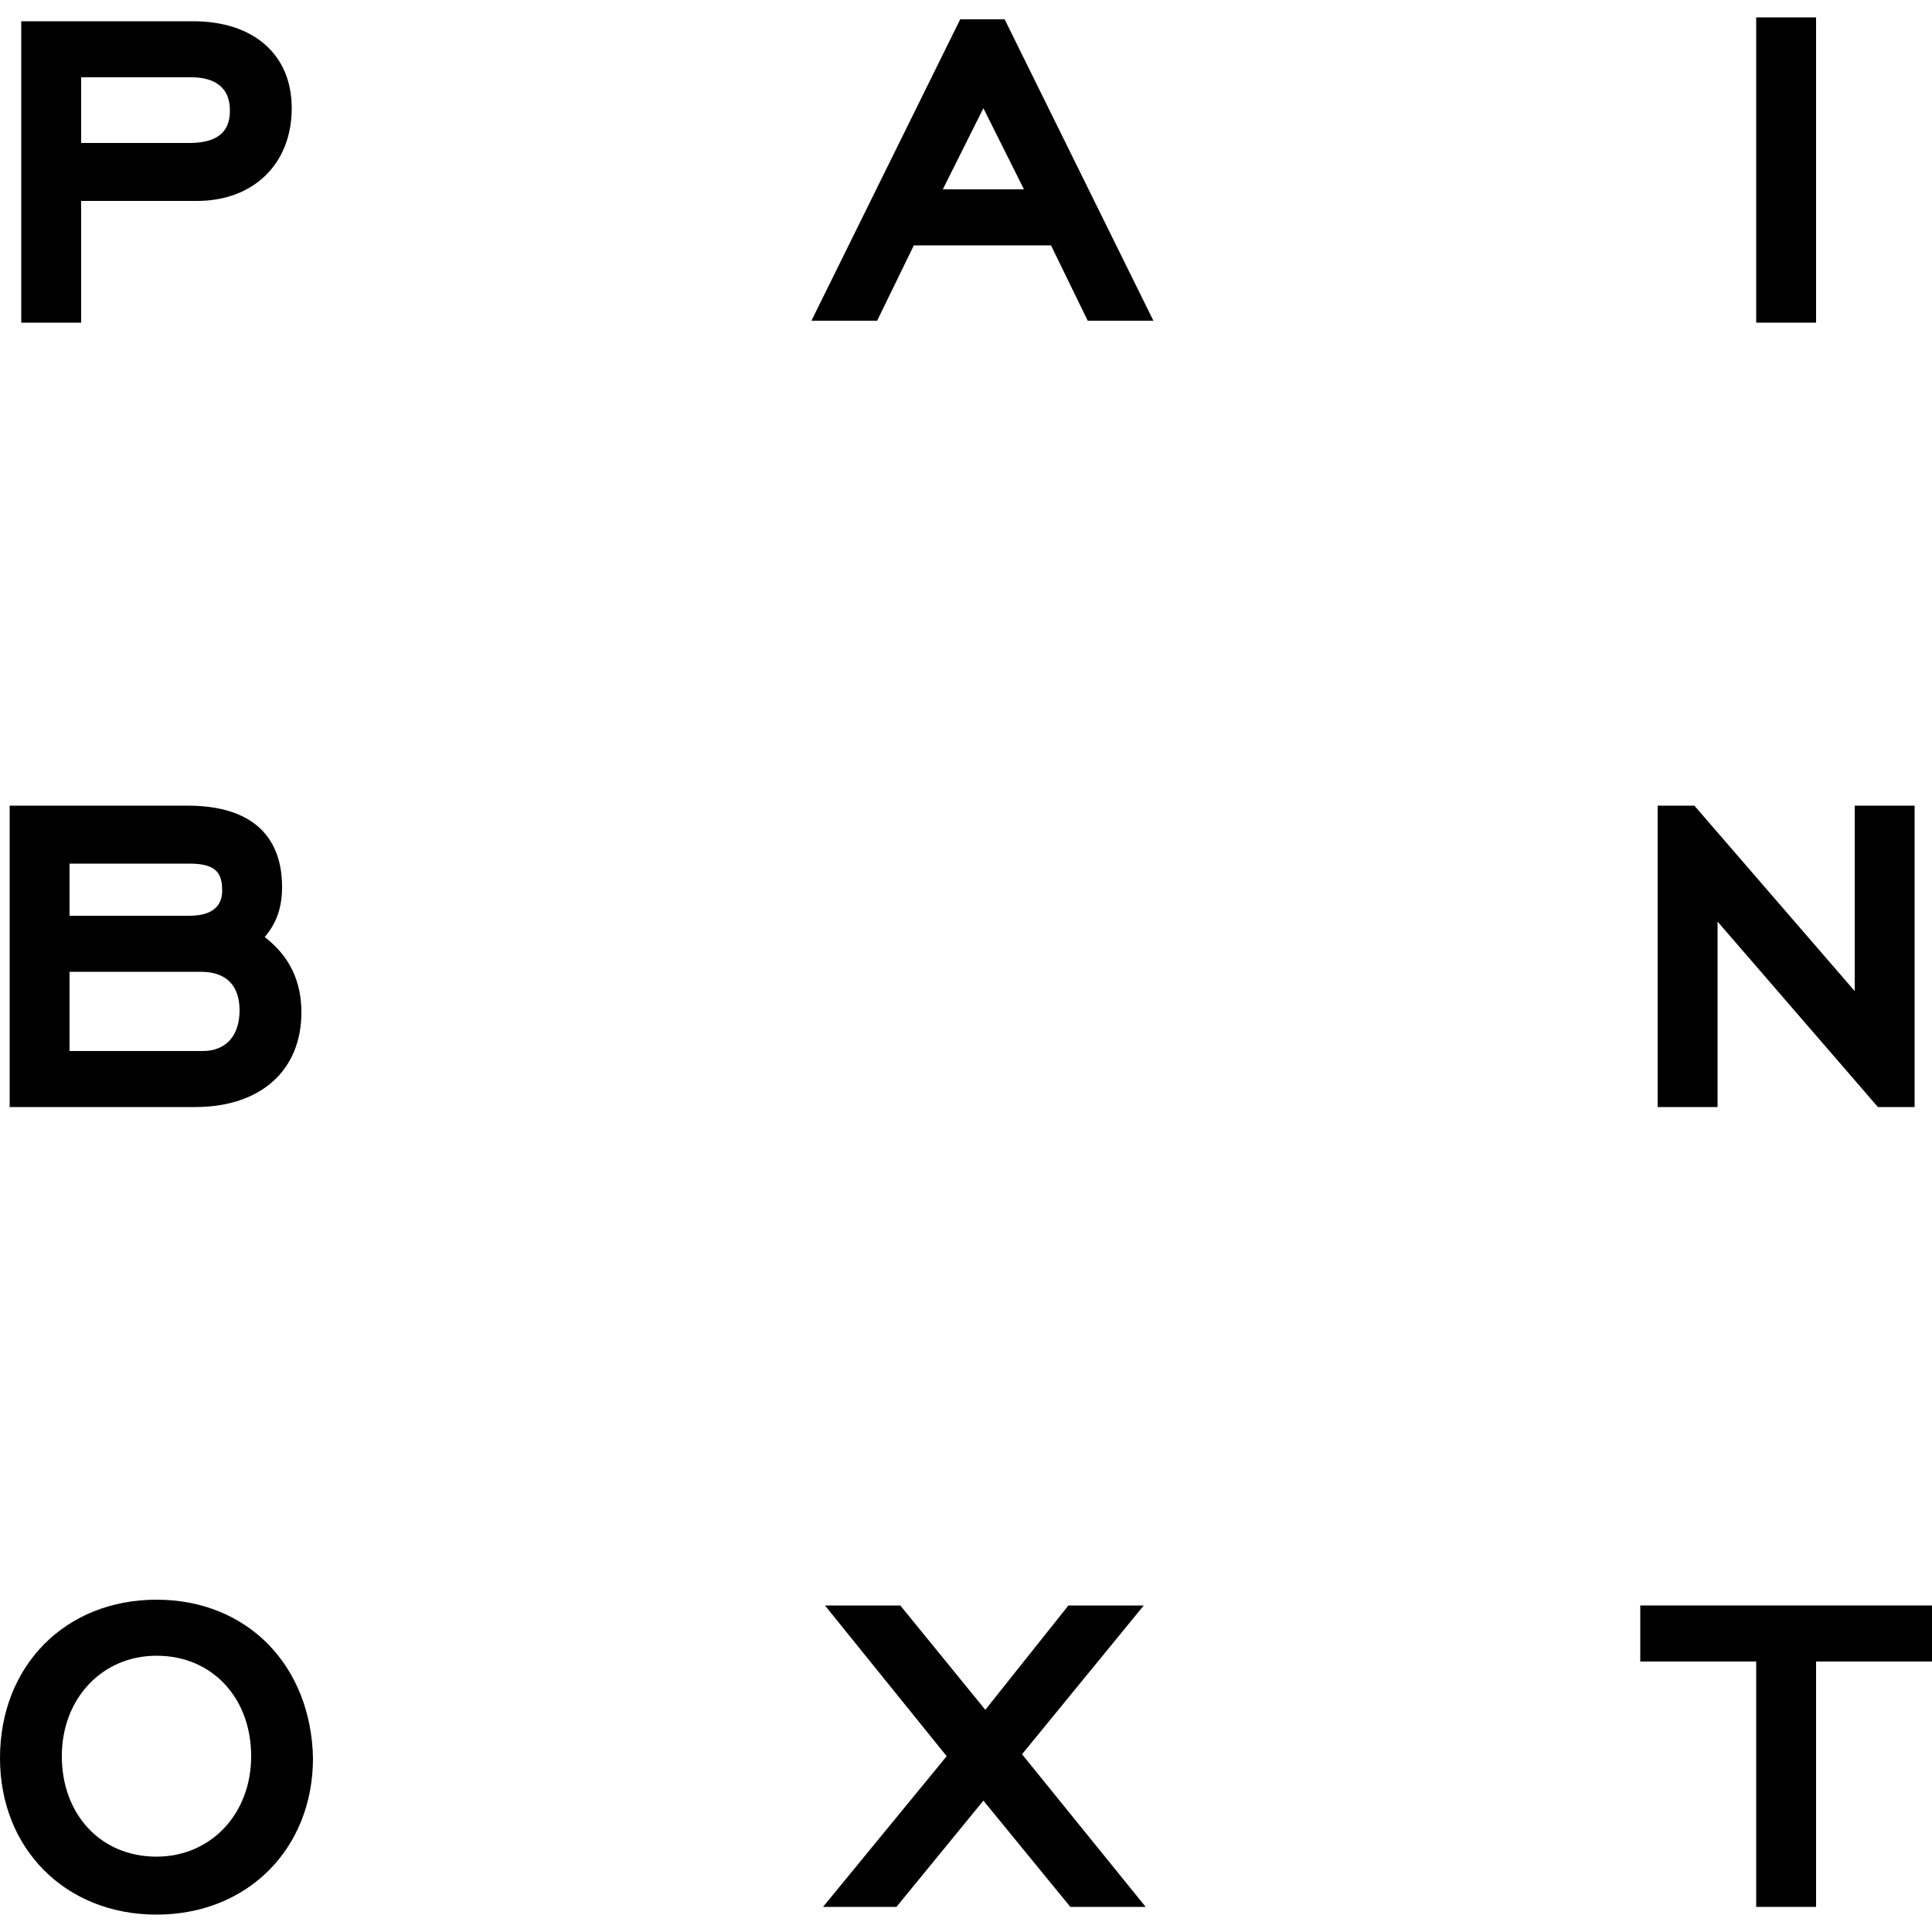 <svg class="icon icon-logo" xmlns="http://www.w3.org/2000/svg"  viewBox="0 0 100 100" width="48" height="48">
<path d="M4.2,4h5.7c1.3,0,2,0.6,2,1.7c0,0.7-0.2,1.7-2.1,1.7H4.2V4z M4.2,10.4h6c2.9,0,4.9-1.9,4.9-4.8
	c0-2.8-2-4.5-5.1-4.5H1.1v15.6h3.1V10.4z"/>
<path d="M50.9,5.6L53,9.8h-4.2L50.9,5.6z M49.7,1l-7.7,15.6h3.4l1.9-3.9h7.1l1.9,3.9h3.4L52,1H49.7z"/>
<rect x="90.9" y="0.9" width="3.1" height="15.8"/>
<polygon points="88.9,47.7 97.2,57.3 99.1,57.3 99.1,41.7 96,41.7 96,51.3 87.7,41.7 85.8,41.7 85.8,57.3
	88.9,57.3 "/>
<polygon points="84.9,83.1 84.9,86 90.9,86 90.9,98.7 94,98.7 94,86 100,86 100,83.1 "/>
<path d="M10.5,54.4H3.6v-4.1h6.8c1.3,0,2,0.7,2,2C12.4,53.6,11.7,54.4,10.5,54.4 M9.8,47.4H3.6v-2.7h6.2
	c1.4,0,1.7,0.5,1.7,1.4C11.5,46.6,11.3,47.4,9.8,47.4 M15.6,52.4c0-1.6-0.6-2.9-1.9-3.9c0.6-0.7,0.9-1.5,0.9-2.6
	c0-1.6-0.6-4.2-4.9-4.2H0.5v15.6h9.6C13.5,57.3,15.6,55.4,15.6,52.4"/>
<path d="M8.1,96.1c-2.9,0-4.9-2.2-4.9-5.2c0-3,2.1-5.2,4.9-5.2c2.9,0,4.9,2.2,4.9,5.2
	C13,93.9,10.9,96.1,8.1,96.1 M8.1,82.8c-4.7,0-8.1,3.4-8.1,8.2c0,4.7,3.4,8.1,8.1,8.1c4.7,0,8.1-3.4,8.1-8.1
	C16.1,86.2,12.8,82.8,8.1,82.8"/>
<polygon points="55.3,83.1 51,88.5 46.6,83.1 42.7,83.1 49,90.9 42.6,98.7 46.4,98.7 50.9,93.2 55.4,98.7
	59.3,98.7 52.9,90.8 59.2,83.1 "/>
</svg>